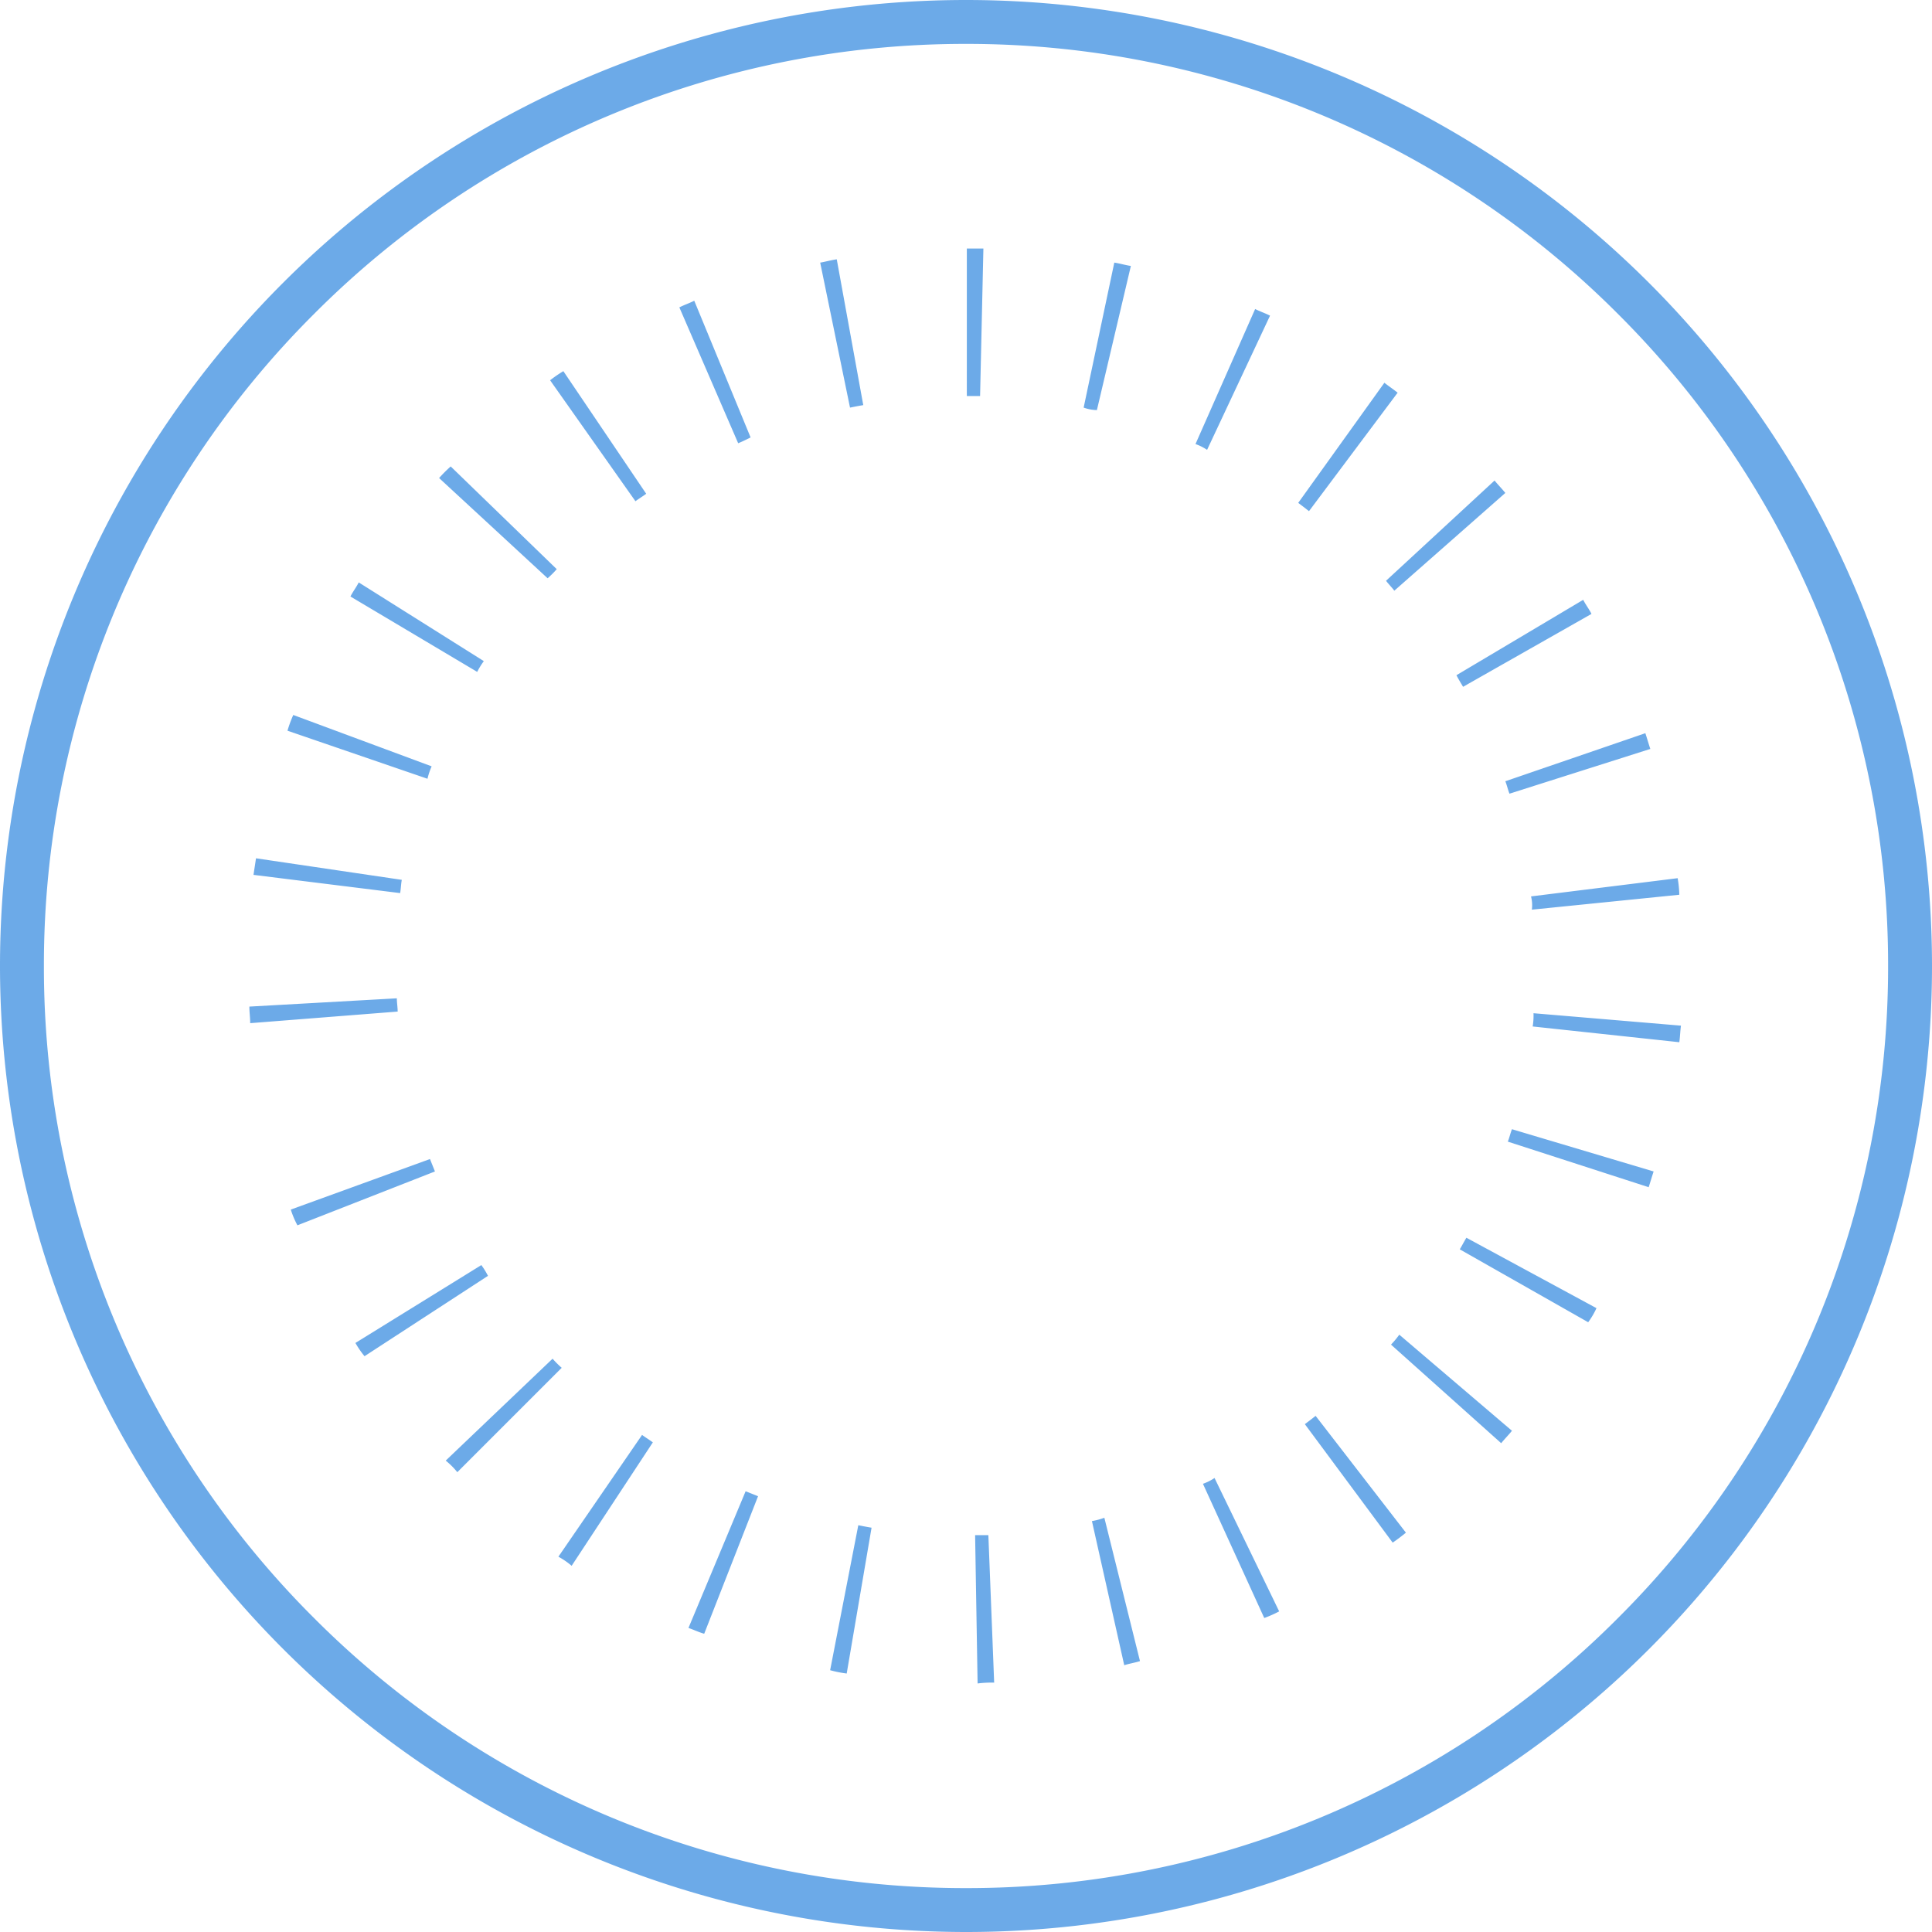 <svg xmlns="http://www.w3.org/2000/svg" viewBox="0 0 233.2 233.2"><defs><style>.cls-1{opacity:0.7;}.cls-2{fill:#2e86de;}</style></defs><title>Asset_70</title><g id="Layer_2" data-name="Layer 2"><g id="Layer_1-2" data-name="Layer 1"><g class="cls-1"><path class="cls-2" d="M0,116.6A116.6,116.6,0,0,1,116.6,0h0A116.6,116.6,0,0,1,233.2,116.6h0A116.6,116.6,0,0,1,116.6,233.2h0A116.66,116.66,0,0,1,0,116.6ZM37.9,37.9A110.93,110.93,0,0,0,5.3,116.6h0a110.87,110.87,0,0,0,32.6,78.7h0a110.93,110.93,0,0,0,78.7,32.6h0a110.87,110.87,0,0,0,78.7-32.6h0a110.93,110.93,0,0,0,32.6-78.7h0a110.87,110.87,0,0,0-32.6-78.7h0A110.93,110.93,0,0,0,116.6,5.3h0A110.87,110.87,0,0,0,37.9,37.9Z"/><path class="cls-2" d="M117.7,185.3h1.6l.7,17.8a13.4,13.4,0,0,0-2,.1h0l-.3-17.9Zm-17.5,16.3,3.4-17.5c.5.1,1,.2,1.6.3h0l-3,17.6a14.16,14.16,0,0,1-2-.4Zm31.6-18a8.33,8.33,0,0,0,1.5-.4h0l4.3,17.3c-.6.2-1.3.3-1.9.5h0l-3.9-17.4ZM83.1,196.5,90,180l1.5.6h0L85,197.2c-.7-.2-1.3-.5-1.9-.7Zm62.1-17.4a6.11,6.11,0,0,0,1.4-.7h0l7.8,16.1a14.17,14.17,0,0,1-1.8.8h0l-7.4-16.2Zm-77.8,8.8,10.1-14.7c.4.3.9.6,1.3.9h0L69,189a9.06,9.06,0,0,0-1.6-1.1Zm90.1-16c.4-.3.8-.6,1.3-1h0L169.7,185c-.5.4-1,.8-1.6,1.2h0l-10.6-14.3ZM53.8,176.3,66.7,164a11.41,11.41,0,0,0,1.1,1.1h0L55.2,177.7a9.27,9.27,0,0,0-1.4-1.4Zm114.1-14a10.59,10.59,0,0,0,1-1.2h0l13.6,11.6c-.4.5-.9,1-1.3,1.5h0l-13.3-11.9Zm-125-.2,15.2-9.4a9.13,9.13,0,0,1,.8,1.3h0L44,163.7a11.07,11.07,0,0,1-1.1-1.6Zm133.3-11.3c.3-.5.5-.9.8-1.4h0l15.7,8.5a9.5,9.5,0,0,1-1,1.7h0l-15.5-8.8ZM35.1,146l16.8-6.1.6,1.5h0l-16.6,6.5a10.84,10.84,0,0,1-.8-1.9ZM182,137.8c.2-.5.3-1,.5-1.5h0l17.1,5.1c-.2.6-.4,1.3-.6,1.9h0l-17-5.5Zm3-13.9a8.08,8.08,0,0,0,.1-1.6h0l17.8,1.5c-.1.7-.1,1.3-.2,2h0L185,123.9ZM30.1,121.5l17.8-1c0,.5.1,1.1.1,1.6h0l-17.8,1.4c0-.7-.1-1.3-.1-2Zm154.7-13.3,17.7-2.2a13.55,13.55,0,0,1,.2,2h0l-17.8,1.8a4.19,4.19,0,0,0-.1-1.6ZM30.6,105.6c.1-.7.2-1.3.3-2h0l17.6,2.6c-.1.5-.1,1-.2,1.6h0l-17.7-2.2ZM181.7,94.3h0l16.9-5.8c.2.6.4,1.3.6,1.9h0l-17,5.4c-.2-.5-.3-1-.5-1.5Zm-147-6.1a14.58,14.58,0,0,1,.7-1.9h0l16.7,6.2a8.8,8.8,0,0,0-.5,1.5h0L34.7,88.2Zm141.1-6.7,15.3-9.1c.3.6.7,1.1,1,1.7h0l-15.5,8.8c-.3-.5-.6-1-.8-1.4ZM42.3,72c.3-.6.7-1.1,1-1.7h0l15.1,9.5a9.13,9.13,0,0,0-.8,1.3h0L42.3,72Zm125-1.9L180.4,58c.4.5.9,1,1.3,1.5h0L168.3,71.3c-.3-.4-.7-.8-1-1.2ZM53,57.7a18.48,18.48,0,0,1,1.4-1.4h0L67.2,68.7a11.41,11.41,0,0,1-1.1,1.1h0L53,57.7Zm103.7,3,10.4-14.5c.5.4,1.1.8,1.6,1.2h0L158,61.7c-.5-.4-.9-.7-1.3-1ZM66.4,45.9A15.26,15.26,0,0,1,68,44.8h0L78,59.6c-.4.3-.9.6-1.3.9h0L66.4,45.9Zm77.9,7.7,7.2-16.3c.6.3,1.2.5,1.8.8h0l-7.6,16.2a6.11,6.11,0,0,0-1.4-.7Zm-55.2-.1L82,37.1c.6-.3,1.2-.5,1.8-.8h0l6.8,16.5c-.6.3-1,.5-1.5.7Zm41.7-4.3,3.7-17.5c.7.1,1.3.3,2,.4h0l-4.1,17.4a5,5,0,0,1-1.6-.3Zm-28.2,0L99,31.7c.6-.1,1.3-.3,2-.4h0l3.2,17.6c-.6.1-1.1.2-1.6.3Zm14.1-1.4h0V30h2l-.4,17.8Z"/></g></g></g></svg>
